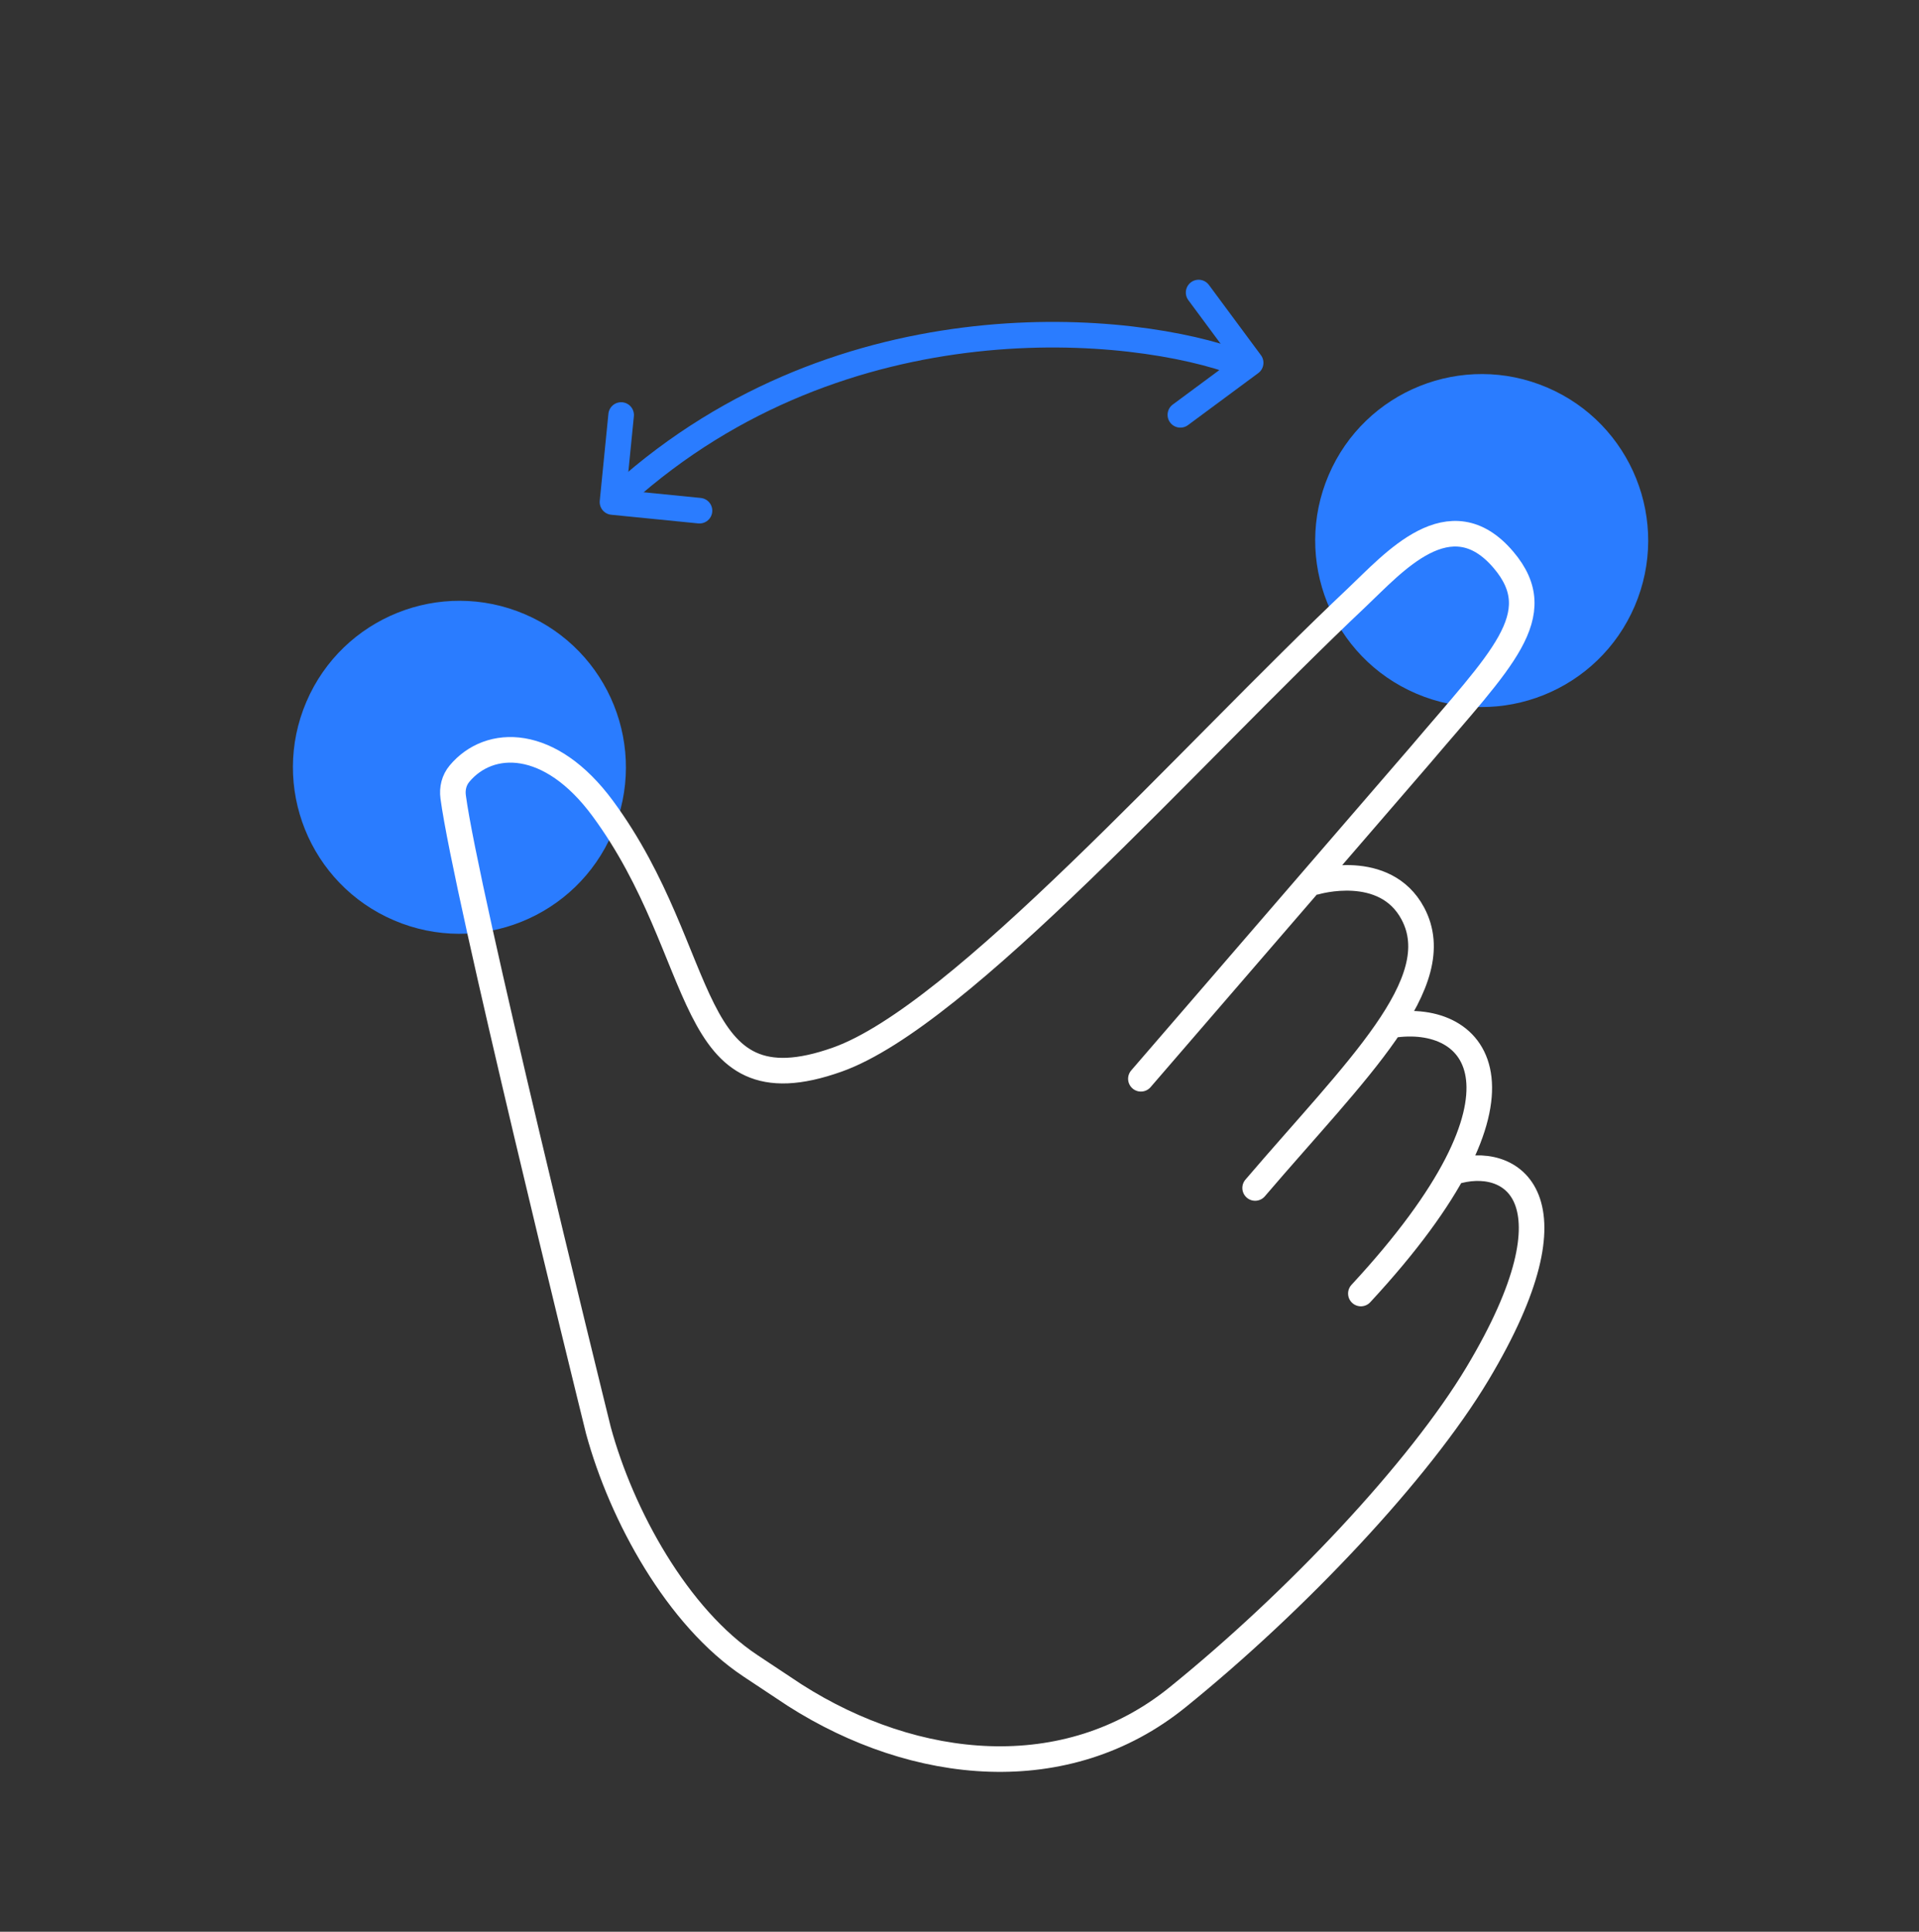 <svg width="150" height="151" viewBox="0 0 150 151" fill="none" xmlns="http://www.w3.org/2000/svg">
<rect x="0" y="0" width="150" height="151" fill="#333333" stroke="none"/>
<g clip-path="url(#clip0_1283_5732)">
<circle cx="115.818" cy="42.254" r="13.012" transform="rotate(23.15 115.818 42.254)" fill="#2A7CFF"/>
<circle cx="35.911" cy="59.977" r="13.012" transform="rotate(23.15 35.911 59.977)" fill="#2A7CFF"/>
<path d="M102.835 68.937C102.835 68.937 108.244 67.318 110.43 71.398C113.328 76.804 105.98 83.647 98.109 92.861M108.798 80.134C115.536 79.084 120.979 85.343 106.374 101.112M113.598 91.621C118.153 90.162 123.738 93.598 115.492 107.369C110.947 114.958 101.322 125.17 92.041 132.676C83.339 139.716 71.566 138.532 62.129 132.513V132.513L58.68 130.226C52.942 126.422 48.581 118.448 46.774 111.805V111.805C46.736 111.664 46.759 111.744 46.724 111.602C45.966 108.531 36.416 69.782 35.422 62.295C35.334 61.633 35.491 60.983 35.919 60.472C38.264 57.673 43.008 57.625 47.111 63.193C55.569 74.672 53.396 87.109 65.447 82.827C75.088 79.401 92.86 59.168 106.043 46.722C108.914 44.012 113.345 38.837 117.526 43.77C121.185 48.085 117.343 51.554 110.99 59.058L89.179 84.326" stroke="white" stroke-width="2" stroke-linecap="round"/>
<path d="M96.912 28.416C88.752 25.318 66.002 23 48.639 38.612" stroke="#2A7CFF" stroke-width="2" stroke-linecap="round" stroke-linejoin="round"/>
<path d="M92.264 32.427L97.758 28.36L93.691 22.867" stroke="#2A7CFF" stroke-width="2" stroke-linecap="round" stroke-linejoin="round"/>
<path d="M48.552 32.441L47.875 39.242L54.676 39.919" stroke="#2A7CFF" stroke-width="2" stroke-linecap="round" stroke-linejoin="round"/>
</g>
<defs>
<clipPath id="clip0_1283_5732">
<rect width="128.36" height="139.634" fill="white" transform="translate(10.82 5.683)"/>
</clipPath>
</defs>
</svg>
